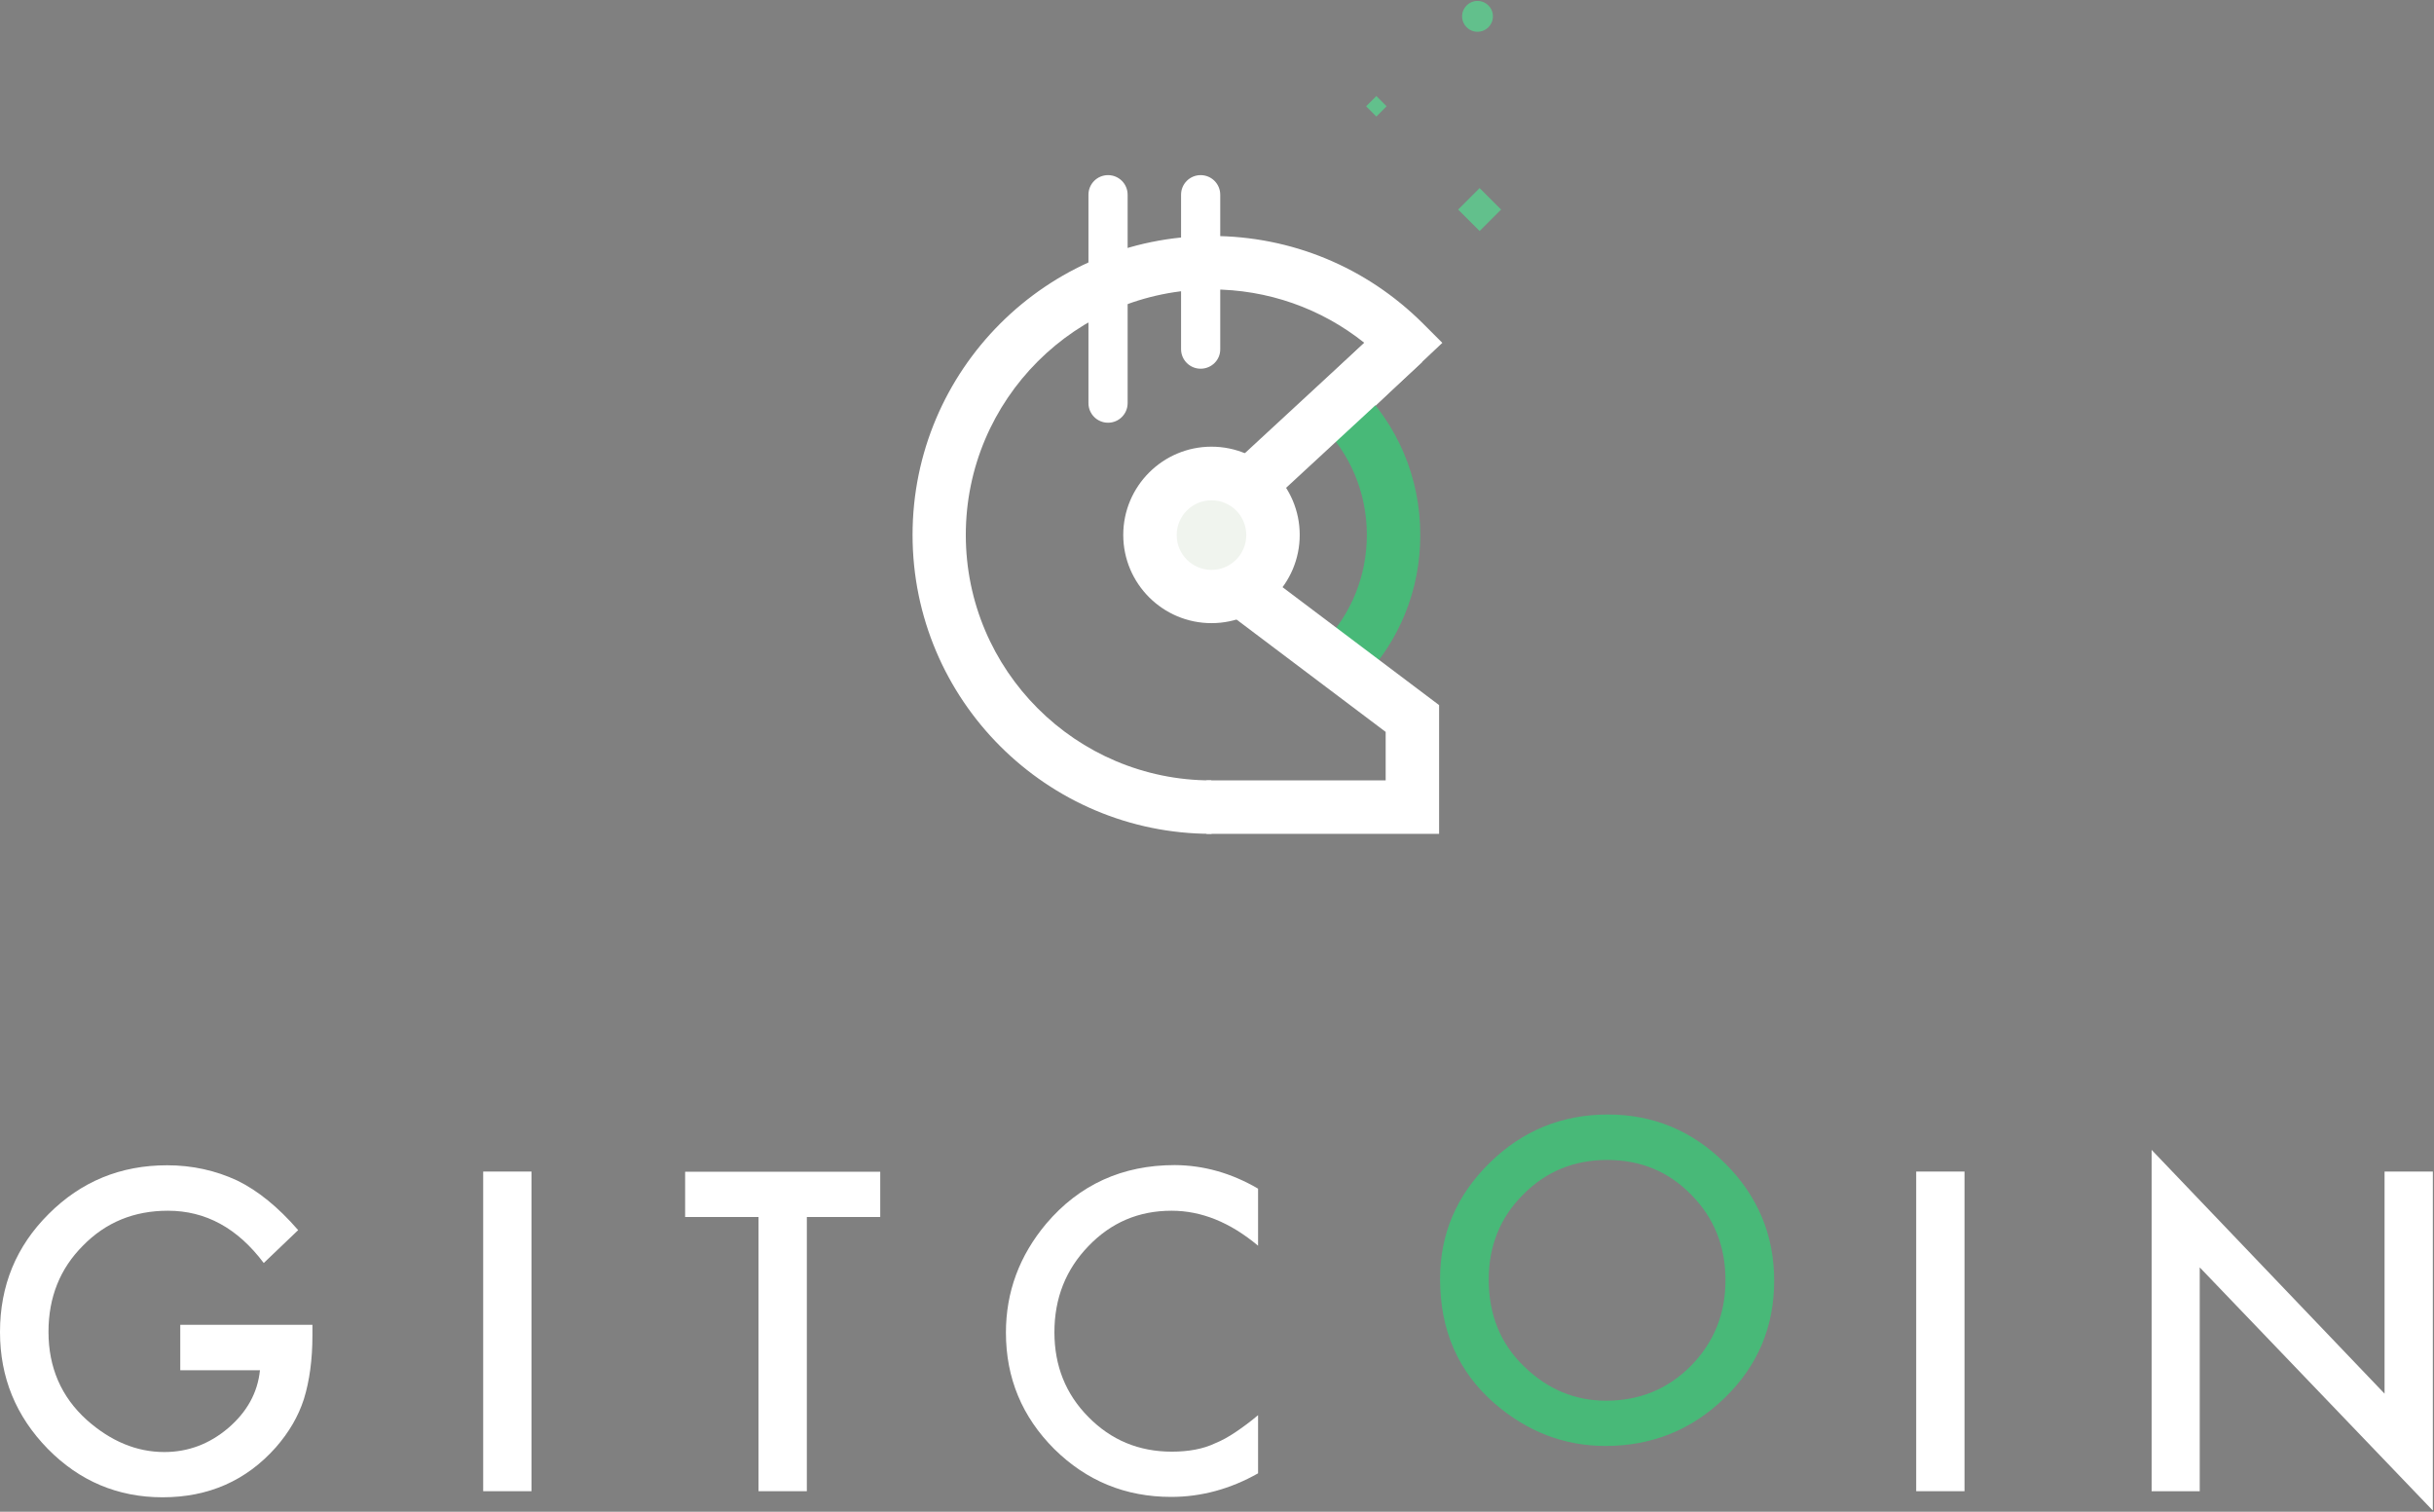 <svg xmlns="http://www.w3.org/2000/svg" xmlns:xlink="http://www.w3.org/1999/xlink" width="1280" height="795" version="1.1" viewBox="0 0 1280 795"><rect x="0" y="0" width="1280" height="795" fill="#808080" stroke="none"/><title>GitcoinLogo_White</title><desc>Created with Sketch.</desc><g id="Page-1" fill="none" fill-rule="evenodd" stroke="none" stroke-width="1"><g id="GitcoinLogo_White" fill-rule="nonzero"><path id="Shape" fill="#FFF" d="M94.8,696.7 L164.3,696.7 L164.3,702.3 C164.3,714.9 162.8,726.1 159.8,735.8 C156.9,744.8 152,753.2 145.1,761.1 C129.5,778.7 109.6,787.4 85.5,787.4 C62,787.4 41.8,778.9 25.1,761.9 C8.4,744.8 0,724.4 0,700.5 C0,676.1 8.5,655.4 25.6,638.4 C42.7,621.3 63.4,612.8 87.9,612.8 C101,612.8 113.3,615.5 124.7,620.8 C135.6,626.1 146.3,634.8 156.8,646.9 L138.7,664.2 C124.9,645.8 108.1,636.7 88.3,636.7 C70.5,636.7 55.6,642.8 43.6,655.1 C31.6,667.1 25.5,682.2 25.5,700.4 C25.5,719.1 32.2,734.6 45.6,746.7 C58.2,757.9 71.8,763.6 86.4,763.6 C98.9,763.6 110.1,759.4 120,751 C129.9,742.5 135.5,732.4 136.7,720.6 L94.8,720.6 C94.8,720.5 94.8,696.7 94.8,696.7 Z"/><rect id="Rectangle-path" width="25.4" height="168.1" x="254.1" y="616.1" fill="#FFF"/><polygon id="Shape" fill="#FFF" points="424.3 640 424.3 784.2 398.9 784.2 398.9 640 360.3 640 360.3 616.2 462.9 616.2 462.9 640"/><path id="Shape" fill="#FFF" d="M661.6,625.1 L661.6,655.1 C646.9,642.8 631.8,636.7 616.1,636.7 C598.8,636.7 584.3,642.9 572.4,655.3 C560.5,667.6 554.5,682.7 554.5,700.6 C554.5,718.2 560.4,733.1 572.4,745.2 C584.3,757.3 598.9,763.4 616.2,763.4 C625.1,763.4 632.7,762 639,759 C642.5,757.6 646.1,755.6 649.8,753.1 C653.5,750.6 657.5,747.7 661.6,744.2 L661.6,774.8 C647.1,783 631.8,787.2 615.9,787.2 C591.9,787.2 571.4,778.8 554.4,762 C537.5,745.1 529,724.7 529,700.8 C529,679.4 536.1,660.3 550.2,643.5 C567.6,623 590.2,612.7 617.8,612.7 C633,612.8 647.6,616.9 661.6,625.1"/><path id="Shape" fill="#48B978" d="M782.9,672.9 C782.9,691.5 789.1,706.7 801.6,718.7 C814,730.7 828.3,736.6 844.6,736.6 C862.2,736.6 877.1,730.5 889.2,718.3 C901.3,706 907.4,691 907.4,673.3 C907.4,655.4 901.4,640.4 889.4,628.3 C877.5,616.1 862.8,610 845.2,610 C827.7,610 812.9,616.1 800.9,628.3 C788.9,640.3 782.9,655.2 782.9,672.9 M757.3,672.6 C757.3,648.9 766,628.6 783.3,611.6 C800.6,594.6 821.3,586.1 845.6,586.1 C869.5,586.1 890.1,594.7 907.2,611.8 C924.4,628.9 933,649.5 933,673.5 C933,697.7 924.4,718.2 907.1,735 C889.8,751.9 868.8,760.4 844.3,760.4 C822.6,760.4 803.1,752.9 785.8,737.9 C766.8,721.3 757.3,699.5 757.3,672.6"/><rect id="Rectangle-path" width="25.4" height="168.1" x="1007.7" y="616.1" fill="#FFF"/><polygon id="Shape" fill="#FFF" points="1131.5 784.2 1131.5 604.7 1254 732.9 1254 616.1 1279.4 616.1 1279.4 794.4 1156.8 666.5 1156.8 784.2 1131.5 784.2"/><path id="Shape" fill="#FFF" d="M631.4,193.9 C625.7,193.9 621.1,189.3 621.1,183.6 L621.1,102.4 C621.1,96.7 625.7,92.1 631.4,92.1 C637.1,92.1 641.7,96.7 641.7,102.4 L641.7,183.6 C641.8,189.3 637.1,193.9 631.4,193.9"/><path id="Shape" fill="#FFF" d="M637.1,438.5 C550.4,438.5 479.9,368 479.9,281.3 C479.9,194.6 550.4,124.1 637.1,124.1 C679.1,124.1 718.6,140.5 748.3,170.1 L758.5,180.3 L714.1,222.1 L694.8,201.7 L717.5,180.3 C694.7,162.1 666.6,152.2 637,152.2 C565.8,152.2 507.9,210.1 507.9,281.3 C507.9,352.5 565.8,410.4 637,410.4"/><path id="Shape" fill="#48B978" d="M716,357.8 L695.8,338.2 C710.7,322.9 718.8,302.7 718.8,281.3 C718.8,259 710,238.2 694,222.6 L683.5,212.4 L694.8,201.7 L704.4,211.9 L713.6,202.4 C735.1,223.3 746.9,251.3 746.9,281.2 C747,310 736,337.2 716,357.8"/><path id="Shape" fill="#F0F4EE" d="M604.8,281.3 C604.8,263.4 619.3,249 637.1,249 C655,249 669.4,263.5 669.4,281.3 C669.4,299.1 654.9,313.6 637.1,313.6 C619.3,313.6 604.8,299.2 604.8,281.3"/><path id="Shape" fill="#FFF" d="M637.1,263.1 C627,263.1 618.8,271.3 618.8,281.4 C618.8,291.5 627,299.7 637.1,299.7 C647.2,299.7 655.4,291.5 655.4,281.4 C655.4,271.2 647.2,263.1 637.1,263.1 M637.1,327.7 C611.5,327.7 590.7,306.9 590.7,281.3 C590.7,255.7 611.5,234.9 637.1,234.9 C662.7,234.9 683.5,255.7 683.5,281.3 C683.5,306.9 662.7,327.7 637.1,327.7"/><path id="Shape" fill="#190B3C" d="M738.3,180.1 L656.6,255.6"/><polygon id="Shape" fill="#FFF" points="728.8 169.8 747.9 190.4 666.2 265.9 647.1 245.3"/><polygon id="Shape" fill="#FFF" points="756.8 438.5 634.5 438.5 634.5 410.4 728.7 410.4 728.7 384.9 643.9 321 660.8 298.5 756.8 370.8 756.8 438.5"/><polygon id="Shape" fill="#62C08C" points="766.8 110.2 778.1 98.9 789.4 110.2 778.1 121.5"/><polygon id="Shape" fill="#62C08C" points="718.4 55.9 723.8 50.5 729.2 55.9 723.8 61.3"/><path id="Shape" fill="#62C08C" d="M785.1,8.6 C785.1,4.1 781.5,0.5 777,0.5 C772.5,0.5 768.9,4.1 768.9,8.6 C768.9,13.1 772.5,16.7 777,16.7 C781.5,16.7 785.1,13.1 785.1,8.6"/><path id="Shape" fill="#FFF" d="M582.7,222.3 C577,222.3 572.4,217.7 572.4,212 L572.4,102.4 C572.4,96.7 577,92.1 582.7,92.1 C588.4,92.1 593,96.7 593,102.4 L593,212 C593,217.7 588.4,222.3 582.7,222.3"/></g></g></svg>
